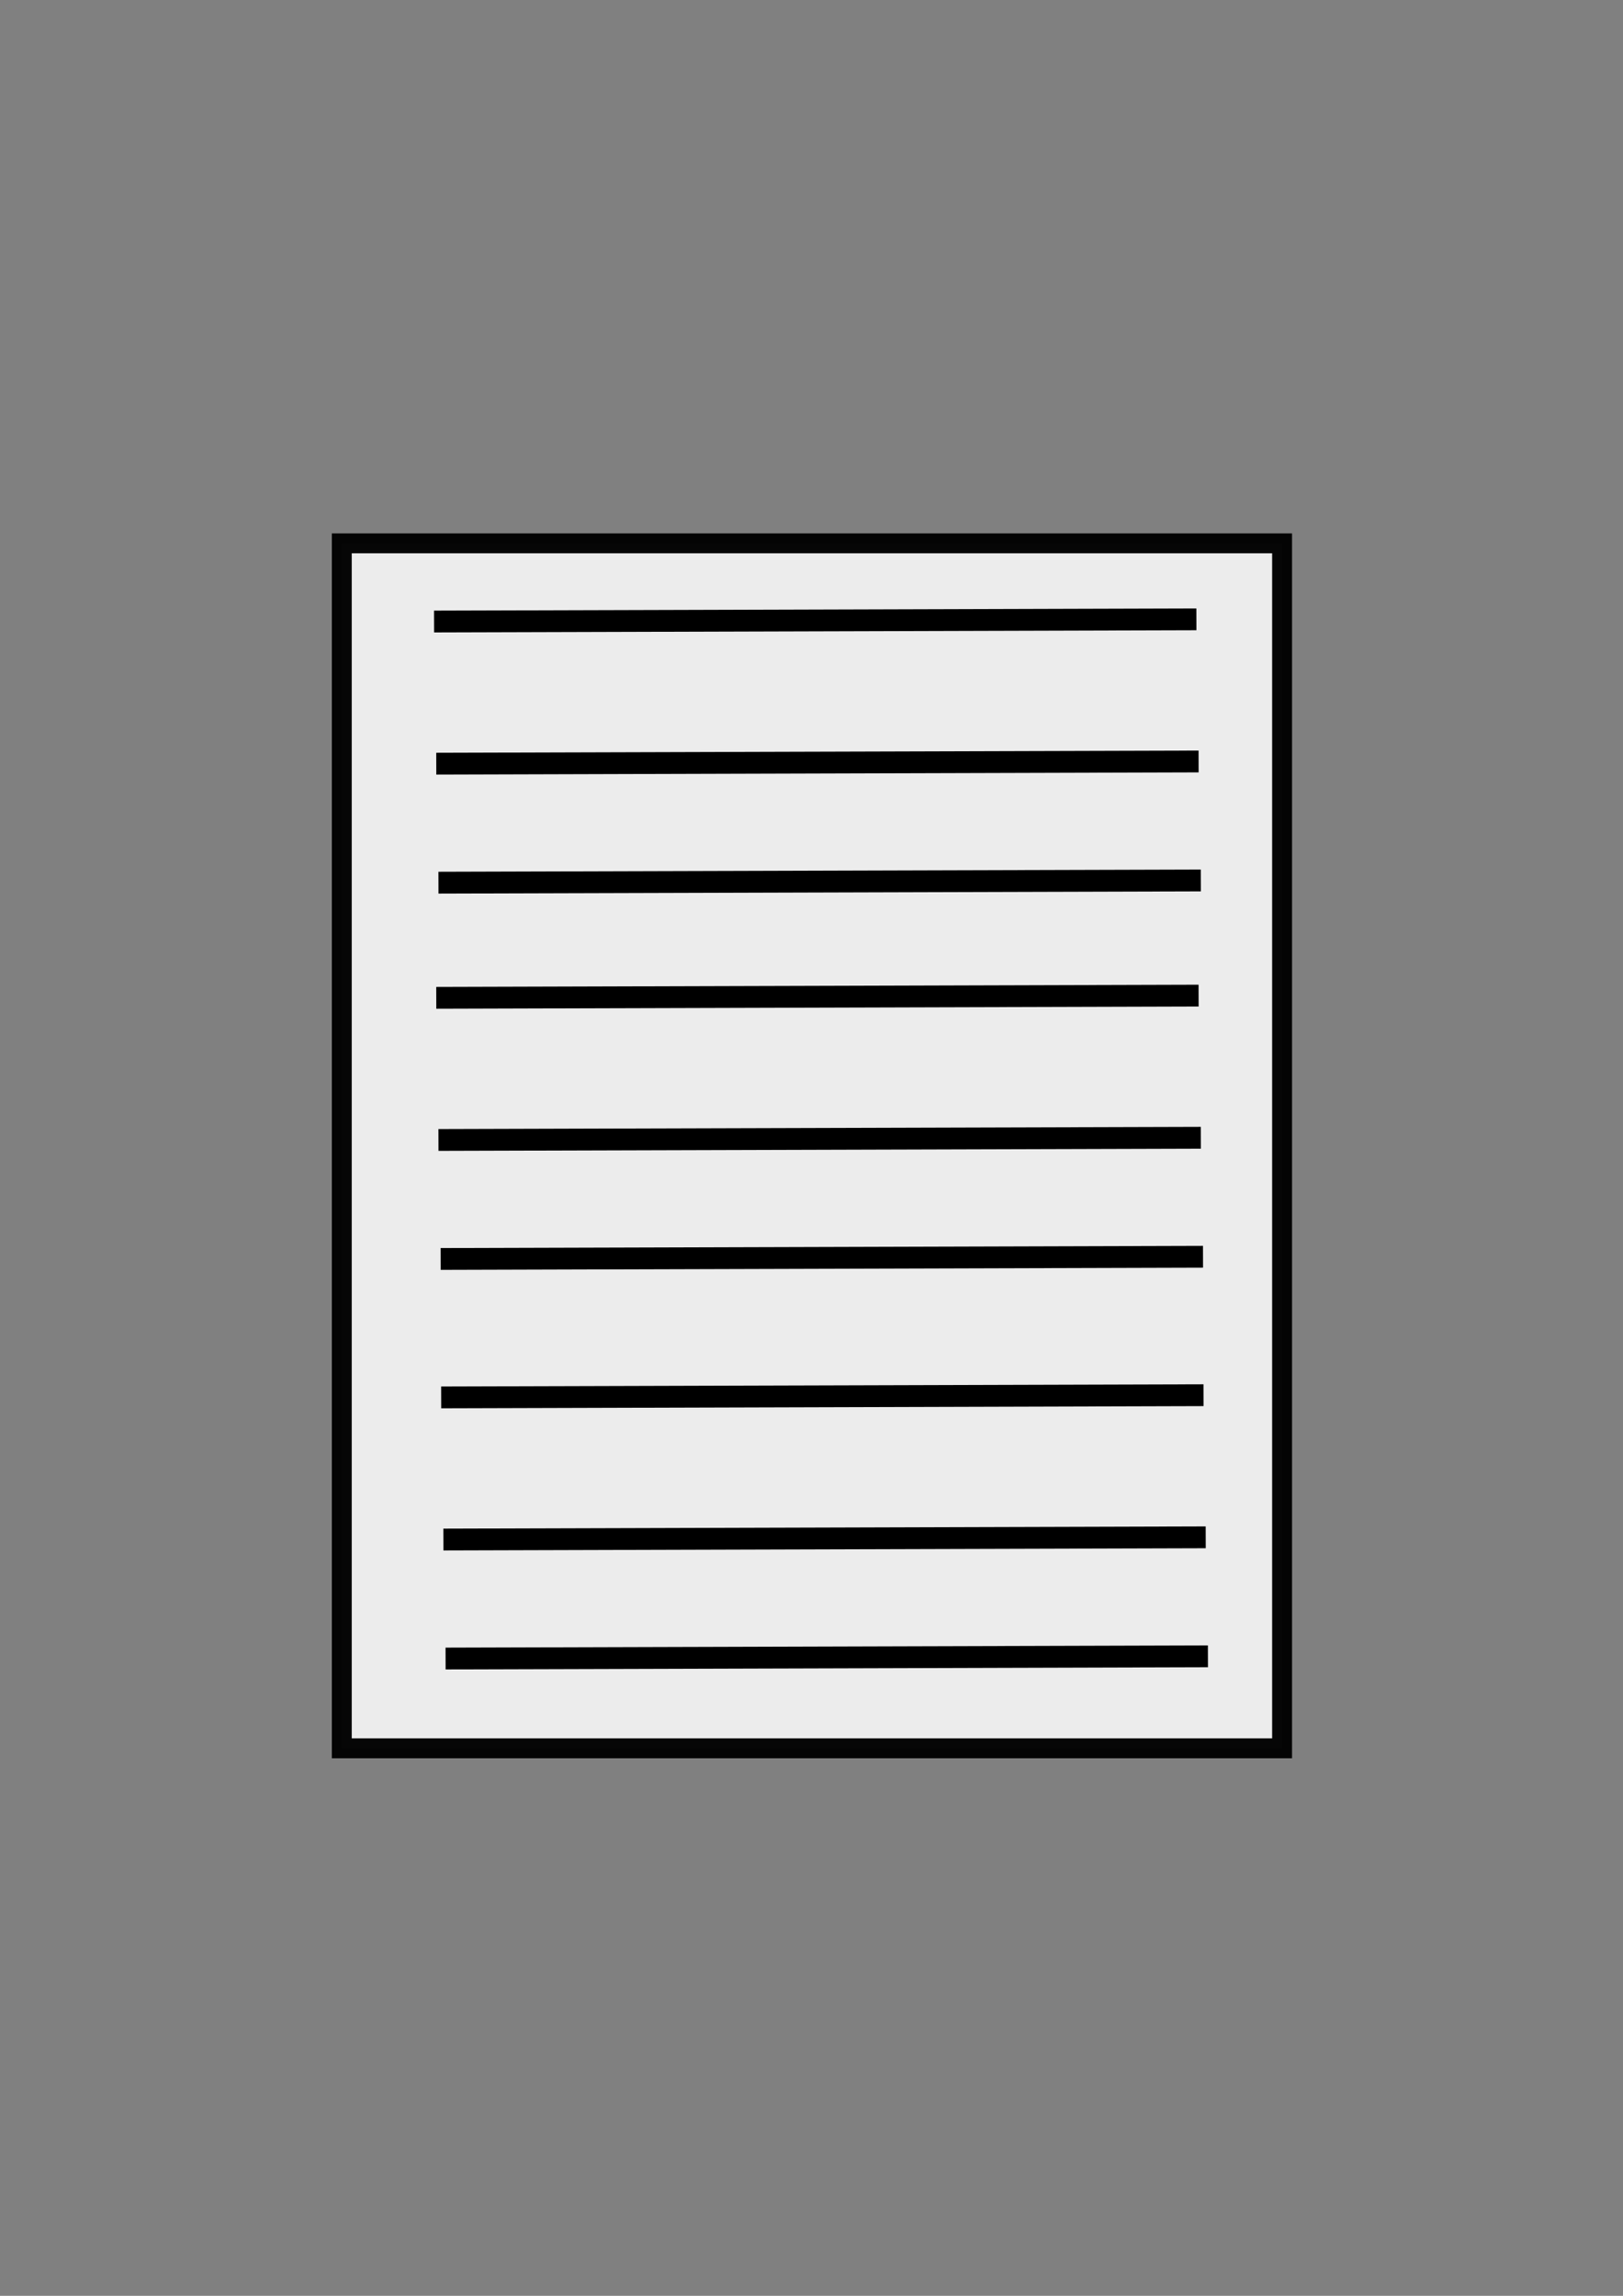 <?xml version="1.0" encoding="UTF-8" standalone="no"?>
<!-- Created with Inkscape (http://www.inkscape.org/) -->
<svg
   xmlns:dc="http://purl.org/dc/elements/1.1/"
   xmlns:cc="http://creativecommons.org/ns#"
   xmlns:rdf="http://www.w3.org/1999/02/22-rdf-syntax-ns#"
   xmlns:svg="http://www.w3.org/2000/svg"
   xmlns="http://www.w3.org/2000/svg"
   xmlns:sodipodi="http://sodipodi.sourceforge.net/DTD/sodipodi-0.dtd"
   xmlns:inkscape="http://www.inkscape.org/namespaces/inkscape"
   width="744.094"
   height="1052.362"
   id="svg2"
   sodipodi:version="0.32"
   inkscape:version="0.46"
   sodipodi:docname="doc.svg"
   inkscape:output_extension="org.inkscape.output.svg.inkscape"
   inkscape:export-filename="/home/irisuser/iris/iris/images/doc.png"
   inkscape:export-xdpi="4.0864863"
   inkscape:export-ydpi="4.0864863">
  <rect width="100%" height="100%" fill="#808080" stroke="none"/>
  <defs
     id="defs4">
    <inkscape:perspective
       sodipodi:type="inkscape:persp3d"
       inkscape:vp_x="0 : 526.18109 : 1"
       inkscape:vp_y="0 : 1000 : 0"
       inkscape:vp_z="744.09448 : 526.18109 : 1"
       inkscape:persp3d-origin="372.04724 : 350.78739 : 1"
       id="perspective10" />
  </defs>
  <sodipodi:namedview
     id="base"
     pagecolor="#ffffff"
     bordercolor="#666666"
     borderopacity="1.0"
     gridtolerance="10000"
     guidetolerance="10"
     objecttolerance="10"
     inkscape:pageopacity="0.0"
     inkscape:pageshadow="2"
     inkscape:zoom="0.98994949"
     inkscape:cx="375"
     inkscape:cy="672.69434"
     inkscape:document-units="px"
     inkscape:current-layer="layer1"
     showgrid="false"
     inkscape:window-width="879"
     inkscape:window-height="827"
     inkscape:window-x="0"
     inkscape:window-y="25" />
  <g
     inkscape:label="Layer 1"
     inkscape:groupmode="layer"
     id="layer1">
    <g
       id="g3172"
       inkscape:export-xdpi="4.808949"
       inkscape:export-ydpi="4.808949"
       inkscape:export-filename="/home/irisuser/iris/iris/images/doc.png">
      <rect
         inkscape:export-ydpi="4.808949"
         inkscape:export-xdpi="4.808949"
         ry="0"
         y="249.065"
         x="156.702"
         height="552.334"
         width="431.096"
         id="rect2383"
         style="fill:#ffffff;fill-opacity:0.844;stroke:#000000;stroke-width:9.119;stroke-miterlimit:4;stroke-dasharray:none;stroke-opacity:0.97" />
      <g
         transform="translate(0,9.091)"
         id="g4628">
        <path
           style="fill:none;fill-rule:evenodd;stroke:#000000;stroke-width:10;stroke-linecap:butt;stroke-linejoin:miter;stroke-miterlimit:4;stroke-dasharray:none;stroke-opacity:1"
           d="M 200.01,448.291 L 549.523,447.281"
           id="path4620" />
        <path
           style="fill:none;fill-rule:evenodd;stroke:#000000;stroke-width:10;stroke-linecap:butt;stroke-linejoin:miter;stroke-miterlimit:4;stroke-dasharray:none;stroke-opacity:1"
           d="M 201.02,513.446 L 550.533,512.436"
           id="path4624" />
        <path
           style="fill:none;fill-rule:evenodd;stroke:#000000;stroke-width:10;stroke-linecap:butt;stroke-linejoin:miter;stroke-miterlimit:4;stroke-dasharray:none;stroke-opacity:1"
           d="M 202.031,567.994 L 551.543,566.984"
           id="path4626" />
      </g>
      <g
         transform="translate(2.254,192.249)"
         id="g4633">
        <path
           style="fill:none;fill-rule:evenodd;stroke:#000000;stroke-width:10;stroke-linecap:butt;stroke-linejoin:miter;stroke-miterlimit:4;stroke-dasharray:none;stroke-opacity:1"
           d="M 200.01,448.291 L 549.523,447.281"
           id="path4635" />
        <path
           style="fill:none;fill-rule:evenodd;stroke:#000000;stroke-width:10;stroke-linecap:butt;stroke-linejoin:miter;stroke-miterlimit:4;stroke-dasharray:none;stroke-opacity:1"
           d="M 201.02,513.446 L 550.533,512.436"
           id="path4637" />
        <path
           style="fill:none;fill-rule:evenodd;stroke:#000000;stroke-width:10;stroke-linecap:butt;stroke-linejoin:miter;stroke-miterlimit:4;stroke-dasharray:none;stroke-opacity:1"
           d="M 202.031,567.994 L 551.543,566.984"
           id="path4639" />
      </g>
      <g
         transform="translate(-1.01,-163.392)"
         id="g3164">
        <path
           style="fill:none;fill-rule:evenodd;stroke:#000000;stroke-width:10;stroke-linecap:butt;stroke-linejoin:miter;stroke-miterlimit:4;stroke-dasharray:none;stroke-opacity:1"
           d="M 200.01,448.291 L 549.523,447.281"
           id="path3166" />
        <path
           style="fill:none;fill-rule:evenodd;stroke:#000000;stroke-width:10;stroke-linecap:butt;stroke-linejoin:miter;stroke-miterlimit:4;stroke-dasharray:none;stroke-opacity:1"
           d="M 201.02,513.446 L 550.533,512.436"
           id="path3168" />
        <path
           style="fill:none;fill-rule:evenodd;stroke:#000000;stroke-width:10;stroke-linecap:butt;stroke-linejoin:miter;stroke-miterlimit:4;stroke-dasharray:none;stroke-opacity:1"
           d="M 202.031,567.994 L 551.543,566.984"
           id="path3170" />
      </g>
    </g>
  </g>
</svg>
